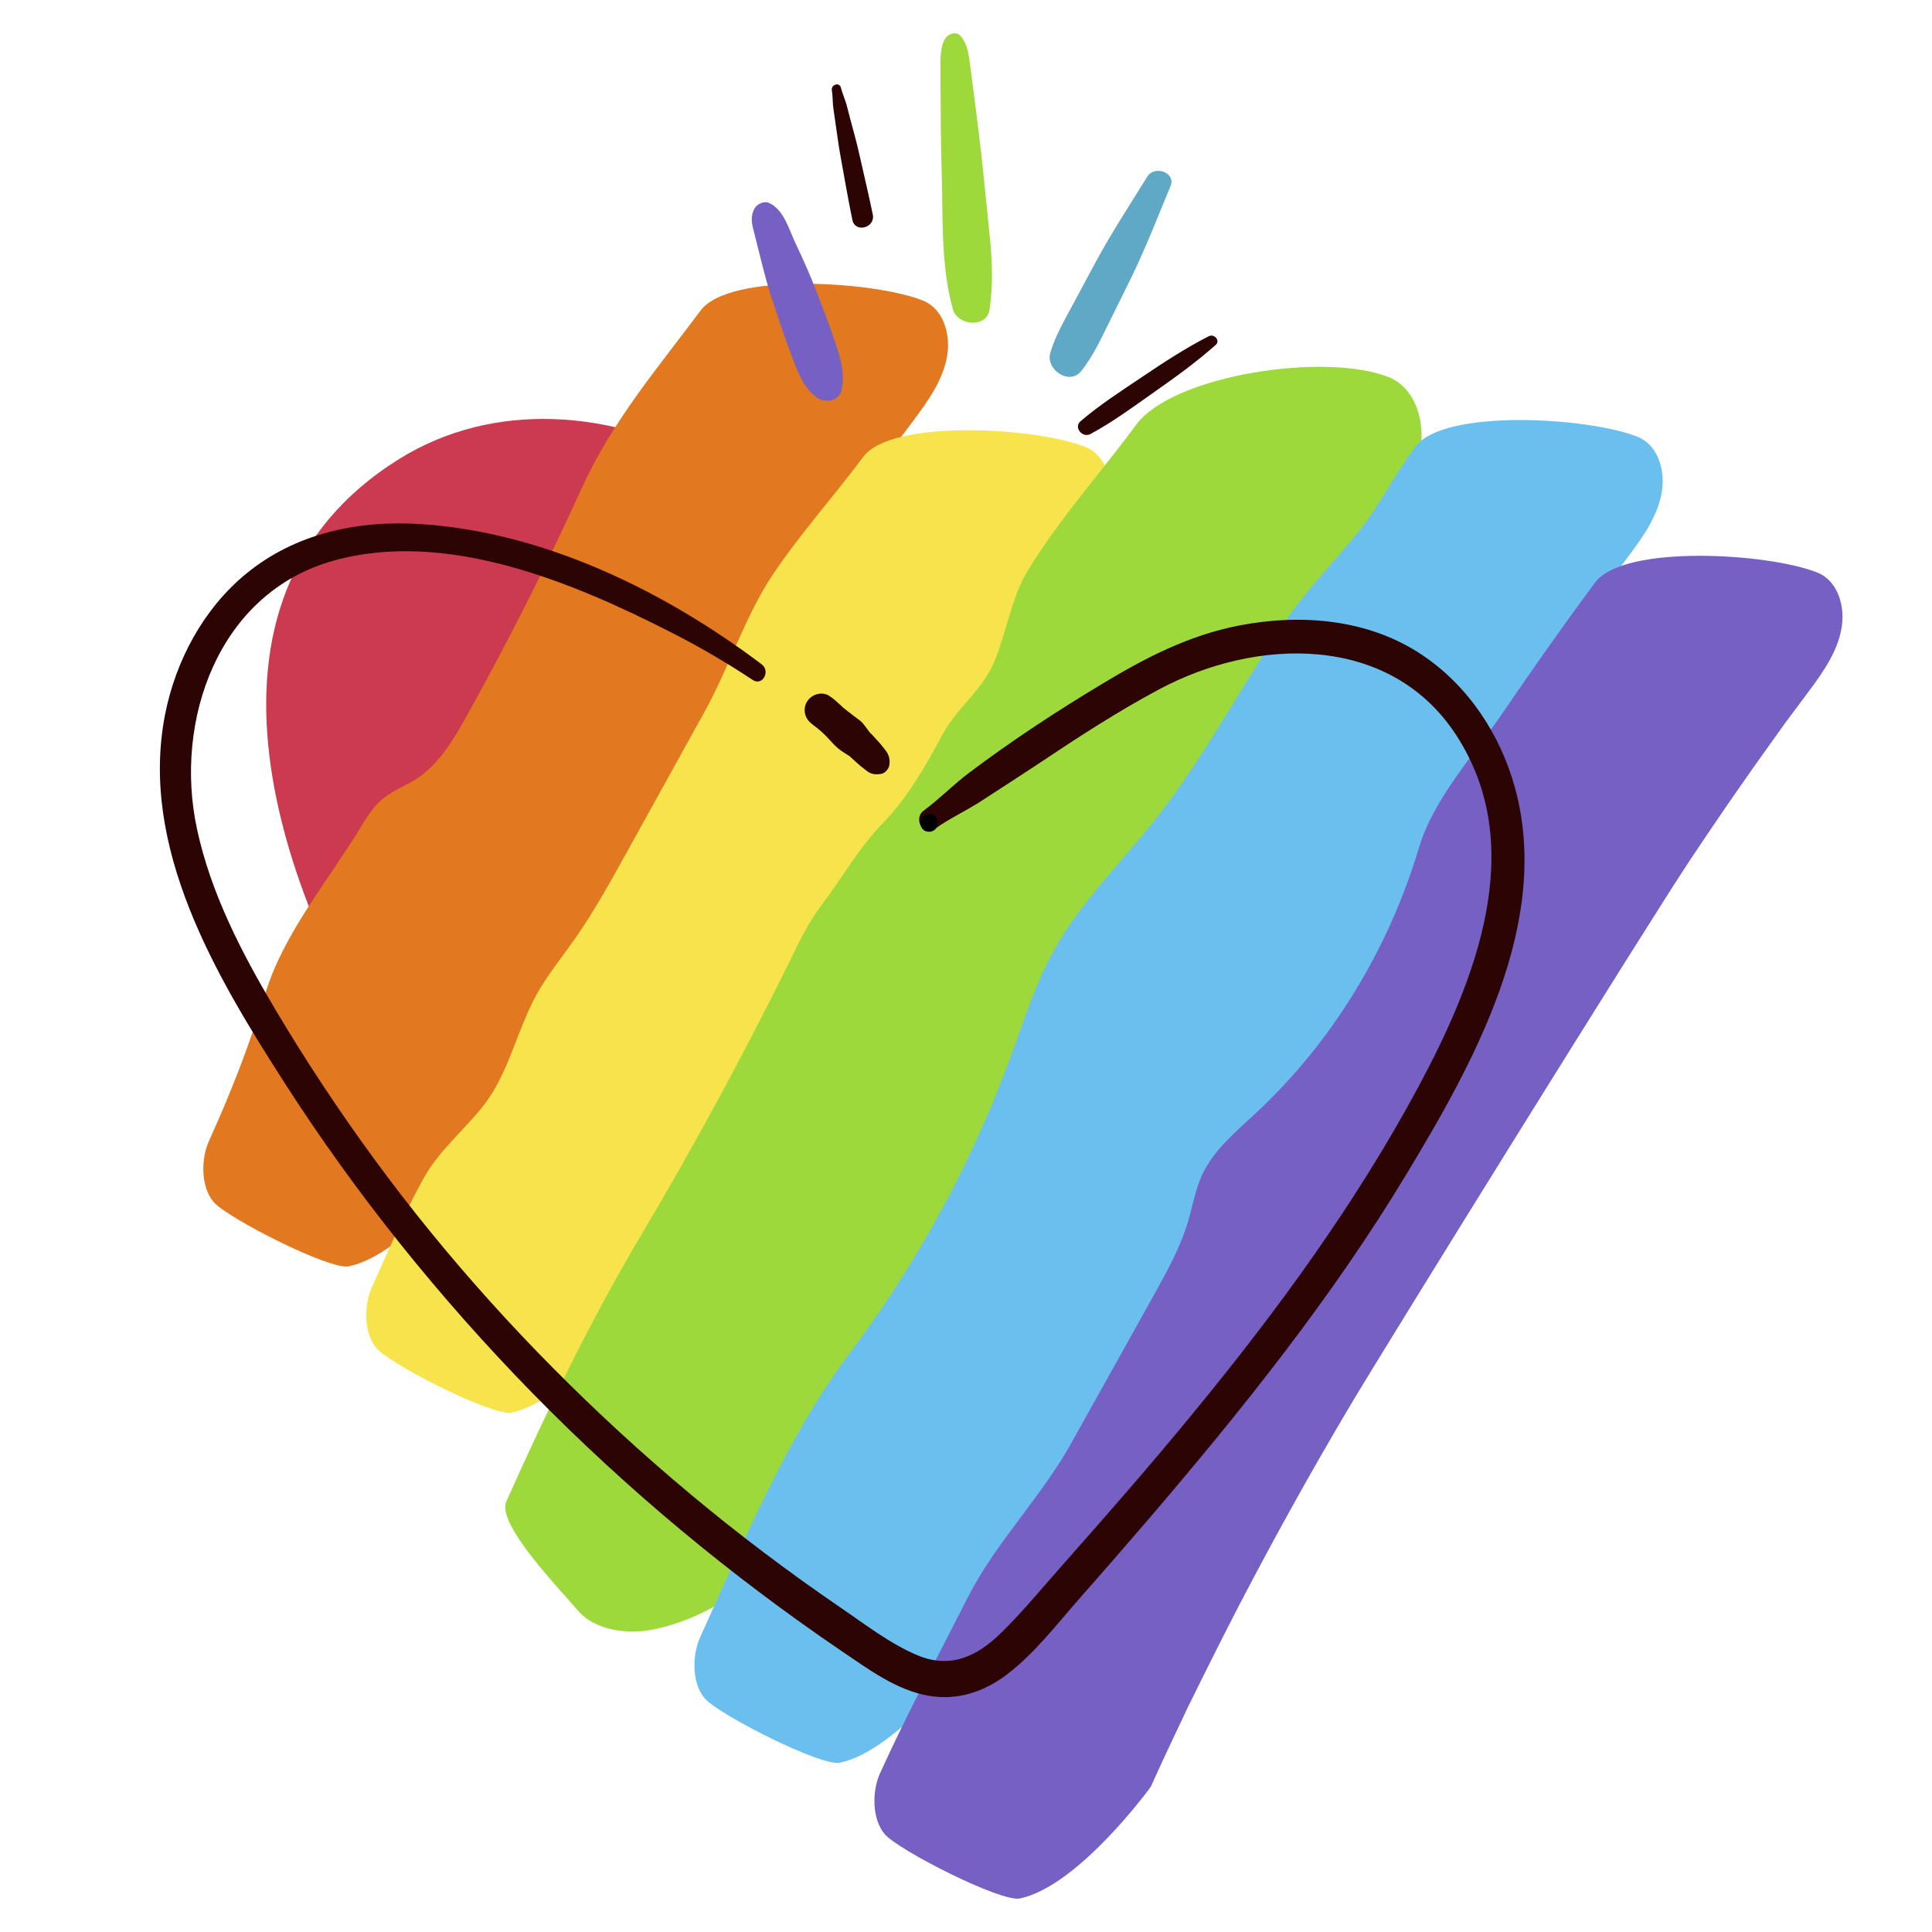 <svg width="120" height="120" viewBox="0 0 120 120" fill="none" xmlns="http://www.w3.org/2000/svg">
<path d="M120 0H0V120H120V0Z" fill="white"/>
<path d="M34.344 26.029C31.047 25.927 27.76 26.672 24.81 28.5C10.62 37.31 17.49 55.859 24.636 66.874C34.579 82.187 48.575 96 64.511 104.912C68.36 107.066 73.199 100.665 75.516 98.082C79.11 94.07 82.142 89.589 85.061 85.066C92.636 73.296 102.11 58.085 99.936 43.415C99.007 37.626 95.75 31.399 90.207 29.082C84.163 26.57 77.568 26.203 71.494 28.847C65.389 31.501 60.571 36.993 58.723 43.425C54.884 37.82 50.464 32.399 44.574 29.041C41.429 27.234 37.887 26.142 34.344 26.029Z" fill="#CC3A4F"/>
<path d="M29.801 71.724C30.271 70.682 30.751 69.641 31.241 68.61C31.486 68.089 31.731 67.579 31.976 67.058C32.629 65.67 31.619 67.762 32.241 66.507C33.252 64.455 34.273 62.413 35.324 60.382C37.478 56.247 39.745 52.164 42.123 48.151C44.451 44.221 46.88 40.352 49.402 36.544C50.668 34.645 51.954 32.757 53.271 30.889C53.925 29.959 54.599 29.03 55.262 28.102C55.568 27.673 55.487 27.795 55.007 28.449C55.18 28.214 55.344 27.989 55.517 27.754C55.915 27.213 56.313 26.683 56.711 26.152C57.671 24.865 58.754 23.385 58.876 21.701C58.958 20.527 58.508 19.128 57.303 18.659C54.251 17.454 45.298 16.903 43.522 19.281C40.776 22.956 37.999 26.203 36.11 30.368C33.926 35.176 31.537 39.893 28.964 44.507C28.158 45.957 27.27 47.457 25.881 48.366C25.197 48.805 24.421 49.091 23.788 49.601C23.176 50.101 22.757 50.796 22.349 51.469C20.42 54.634 17.612 58.023 16.52 61.586C15.519 64.833 14.396 67.742 12.977 70.876C12.487 71.958 12.457 73.694 13.263 74.653C14.111 75.654 20.491 78.9 21.665 78.655C25.34 77.879 29.801 71.724 29.801 71.724Z" fill="#E27920"/>
<path d="M39.898 80.819C40.368 79.778 40.848 78.737 41.338 77.706C41.583 77.185 41.828 76.674 42.072 76.154C42.726 74.766 41.715 76.858 42.338 75.603C43.349 73.551 44.37 71.509 45.421 69.477C47.575 65.343 49.842 61.259 52.22 57.247C54.547 53.317 56.977 49.448 59.499 45.64C60.765 43.741 62.051 41.852 63.368 39.984C64.021 39.055 64.695 38.126 65.359 37.197C65.665 36.769 65.583 36.891 65.103 37.544C65.267 37.309 65.44 37.085 65.614 36.85C66.012 36.309 66.41 35.778 66.808 35.247C67.768 33.961 68.85 32.481 68.973 30.796C69.054 29.622 68.605 28.224 67.4 27.754C64.348 26.549 55.395 25.998 53.619 28.377C51.802 30.817 49.658 33.206 47.983 35.717C46.289 38.249 45.248 41.526 43.757 44.221C42.124 47.161 40.501 50.101 38.867 53.051C37.867 54.858 36.866 56.665 35.682 58.349C34.886 59.483 33.998 60.565 33.324 61.78C32.078 64.046 31.588 66.731 29.975 68.742C28.73 70.294 27.27 71.458 26.29 73.224C25.096 75.388 24.116 77.706 23.095 79.962C22.605 81.044 22.574 82.779 23.381 83.739C24.228 84.739 30.608 87.986 31.782 87.74C35.427 86.975 39.898 80.819 39.898 80.819Z" fill="#F7E44D"/>
<path d="M51.047 92.243C51.649 90.895 52.261 89.548 52.884 88.201C53.19 87.526 53.507 86.863 53.823 86.189C54.66 84.392 53.374 87.108 54.16 85.475C55.447 82.81 56.763 80.166 58.111 77.532C60.867 72.162 63.777 66.874 66.819 61.678C69.8 56.584 72.914 51.561 76.15 46.63C77.773 44.16 79.427 41.72 81.111 39.301C81.948 38.086 82.806 36.891 83.664 35.687C84.062 35.135 83.949 35.288 83.337 36.136C83.551 35.84 83.765 35.544 83.99 35.237C84.501 34.543 85.011 33.849 85.522 33.155C86.757 31.481 88.145 29.572 88.288 27.387C88.39 25.866 87.808 24.049 86.256 23.426C82.326 21.854 72.852 23.293 70.576 26.376C68.381 29.347 65.696 32.359 63.807 35.493C62.848 37.075 62.501 39.28 61.796 41.005C61.031 42.904 59.448 43.905 58.489 45.712C57.468 47.631 56.324 49.611 54.803 51.163C53.344 52.654 52.272 54.593 51.006 56.247C50.25 57.237 49.699 58.36 49.158 59.483C46.269 65.353 43.155 71.101 39.817 76.726C36.601 82.147 34.029 87.496 31.446 93.264C30.823 94.663 34.825 98.766 35.876 100.012C36.969 101.319 39.082 101.523 40.603 101.206C45.319 100.226 49.096 96.602 51.047 92.243Z" fill="#9ED93C"/>
<path d="M60.316 102.553C60.785 101.512 61.265 100.471 61.755 99.44C62 98.919 62.245 98.409 62.49 97.888C63.144 96.5 62.133 98.593 62.755 97.337C63.766 95.285 64.787 93.243 65.838 91.212C67.993 87.077 78.65 75.174 81.019 71.162C83.347 67.231 91.269 48.805 93.79 45.007C95.056 43.108 96.342 41.22 97.659 39.351C98.313 38.422 98.986 37.493 99.65 36.564C99.956 36.136 99.874 36.258 99.395 36.911C99.558 36.677 99.731 36.452 99.905 36.217C100.303 35.676 100.701 35.145 101.099 34.614C102.059 33.328 103.141 31.848 103.264 30.163C103.346 28.99 102.896 27.591 101.692 27.121C98.639 25.917 89.686 25.365 87.91 27.744C86.685 29.378 85.756 31.266 84.52 32.848C82.989 34.788 81.264 36.483 79.855 38.555C77.109 42.587 74.853 46.957 71.831 50.806C69.657 53.572 67.084 56.053 65.4 59.136C64.287 61.168 63.592 63.403 62.796 65.578C60.377 72.193 56.987 78.441 52.761 84.066C48.912 89.18 46.146 95.846 43.481 101.706C42.991 102.789 42.961 104.524 43.767 105.484C44.615 106.484 50.995 109.73 52.169 109.485C55.855 108.709 60.316 102.553 60.316 102.553Z" fill="#6ABFEF"/>
<path d="M71.474 110.986C71.943 109.945 72.423 108.904 72.913 107.873C73.158 107.352 73.403 106.841 73.648 106.321C74.302 104.933 73.291 107.025 73.914 105.77C74.924 103.718 75.945 101.676 76.996 99.644C79.151 95.51 81.417 91.426 83.796 87.414C86.123 83.484 102.427 57.237 104.958 53.44C106.224 51.541 107.51 49.652 108.828 47.784C109.481 46.855 110.155 45.926 110.818 44.997C111.125 44.569 111.043 44.691 110.563 45.344C110.726 45.109 110.9 44.885 111.073 44.65C111.472 44.109 111.87 43.578 112.268 43.047C113.227 41.761 114.309 40.281 114.432 38.596C114.514 37.422 114.065 36.024 112.86 35.554C109.807 34.349 100.855 33.798 99.078 36.177C97.118 38.81 95.24 41.496 93.382 44.211C91.595 46.834 89.053 49.591 88.144 52.623C86.256 58.922 82.795 64.68 77.987 69.151C76.742 70.315 75.374 71.438 74.659 72.99C74.24 73.898 74.077 74.909 73.791 75.868C73.311 77.492 72.474 78.982 71.657 80.462C69.953 83.515 68.248 86.567 66.543 89.63C64.634 93.049 61.826 95.826 60.101 99.236C58.264 102.86 56.344 106.433 54.66 110.139C54.17 111.221 54.139 112.956 54.946 113.916C55.793 114.917 62.174 118.163 63.347 117.918C67.013 117.142 71.474 110.986 71.474 110.986Z" fill="#7660C4"/>
<path d="M46.871 12.942C46.575 13.462 46.708 13.942 46.851 14.493C46.984 15.004 47.106 15.524 47.239 16.035C47.484 17.005 47.729 17.954 48.055 18.893C48.372 19.832 48.668 20.782 49.025 21.711C49.423 22.742 49.75 23.906 50.648 24.631C51.169 25.049 52.108 24.988 52.272 24.202C52.517 23.058 52.139 22.038 51.772 20.956C51.445 19.976 51.057 19.026 50.69 18.056C50.312 17.056 49.873 16.086 49.413 15.116C48.995 14.238 48.678 12.972 47.718 12.584C47.423 12.482 47.025 12.676 46.871 12.942Z" fill="#7660C4"/>
<path d="M58.724 2.375C58.376 2.927 58.417 3.621 58.417 4.254C58.417 4.948 58.417 5.652 58.427 6.347C58.427 7.786 58.448 9.225 58.489 10.655C58.58 13.493 58.417 16.443 59.183 19.199C59.469 20.241 61.306 20.414 61.469 19.199C61.674 17.699 61.643 16.341 61.49 14.83C61.347 13.391 61.204 11.951 61.051 10.522C60.908 9.123 60.735 7.735 60.551 6.336C60.459 5.591 60.357 4.856 60.265 4.111C60.173 3.427 60.122 2.784 59.673 2.243C59.417 1.936 58.917 2.069 58.724 2.375Z" fill="#9ED93C"/>
<path d="M71.259 10.971C70.177 12.727 69.034 14.463 68.053 16.28C67.584 17.158 67.104 18.036 66.635 18.924C66.114 19.894 65.552 20.853 65.236 21.915C64.93 22.956 66.43 23.977 67.165 23.038C67.859 22.16 68.319 21.19 68.809 20.19C69.268 19.261 69.728 18.332 70.187 17.403C71.126 15.504 71.882 13.524 72.698 11.574C73.066 10.726 71.718 10.236 71.259 10.971Z" fill="#5FA8C6"/>
<path d="M47.31 41.261C41.256 36.697 33.794 33.053 26.137 32.553C22.238 32.297 18.338 33.124 15.275 35.646C12.631 37.82 10.906 41.046 10.252 44.384C8.639 52.633 13.407 60.616 17.684 67.272C22.125 74.194 27.322 80.646 33.069 86.526C38.929 92.508 45.401 97.888 52.323 102.584C53.956 103.687 55.661 104.963 57.642 105.32C59.449 105.647 61.133 105.086 62.572 103.983C64.236 102.707 65.564 100.982 66.942 99.409C68.422 97.735 69.882 96.051 71.341 94.356C77.15 87.567 82.775 80.544 87.389 72.877C91.565 65.955 96.394 57.278 94.097 48.927C93.188 45.62 91.198 42.598 88.329 40.679C85.001 38.443 80.815 38.106 76.966 38.851C73.853 39.454 71.127 40.862 68.442 42.486C65.604 44.191 62.837 46.008 60.194 47.998C59.214 48.733 58.346 49.632 57.376 50.346C56.692 50.846 57.356 52.011 58.05 51.5C58.928 50.857 59.979 50.377 60.898 49.785C62.123 48.989 63.348 48.202 64.563 47.396C66.972 45.783 69.422 44.191 71.985 42.823C78.018 39.586 86.318 39.331 90.442 45.65C94.975 52.603 91.626 60.933 88.094 67.517C84.204 74.745 79.345 81.401 74.139 87.731C71.556 90.885 68.871 93.958 66.166 97.01C64.859 98.48 63.593 100.032 62.194 101.41C60.694 102.881 59.03 103.677 56.978 102.809C55.273 102.094 53.721 100.879 52.19 99.838C50.587 98.746 49.015 97.612 47.473 96.449C44.36 94.101 41.358 91.589 38.48 88.946C32.885 83.8 27.75 78.145 23.258 72.009C21.074 69.028 19.032 65.945 17.143 62.77C15.04 59.238 13.101 55.522 12.233 51.48C10.793 44.772 13.54 36.84 20.696 34.829C27.73 32.859 35.621 36.177 41.787 39.331C43.492 40.199 45.146 41.169 46.749 42.23C47.361 42.639 47.872 41.689 47.31 41.261Z" fill="#2D0404"/>
<path d="M55.232 47.559C55.303 47.192 55.222 46.896 55.007 46.61C54.844 46.396 54.68 46.191 54.497 45.997C54.446 45.946 54.089 45.528 54.058 45.538C54.129 45.64 54.15 45.651 54.109 45.599C54.099 45.579 54.078 45.558 54.068 45.548C54.037 45.507 53.996 45.456 53.966 45.416C53.905 45.334 53.843 45.252 53.782 45.17C53.67 45.028 53.578 44.885 53.435 44.772C53.292 44.66 53.159 44.558 53.017 44.456C52.986 44.436 52.874 44.333 52.986 44.436C53.108 44.548 52.955 44.405 52.925 44.384C52.843 44.313 52.751 44.252 52.669 44.191C52.537 44.088 52.404 43.966 52.271 43.874C52.333 43.905 52.404 43.976 52.312 43.894C52.271 43.853 52.22 43.813 52.179 43.772C51.965 43.578 51.751 43.374 51.506 43.221C51.077 42.945 50.485 43.098 50.189 43.486C49.883 43.884 49.913 44.456 50.271 44.823C50.413 44.976 50.608 45.099 50.77 45.232C50.934 45.365 51.097 45.507 51.251 45.66C51.598 46.008 51.904 46.416 52.322 46.681C52.486 46.783 52.649 46.896 52.813 46.998C52.904 47.059 52.68 46.875 52.802 46.998C52.833 47.028 52.874 47.059 52.904 47.09C52.986 47.161 53.058 47.233 53.139 47.304C53.333 47.488 53.537 47.651 53.752 47.815C53.854 47.896 53.578 47.682 53.762 47.825C53.843 47.886 53.915 47.947 53.996 47.988C54.242 48.111 54.456 48.111 54.721 48.07C54.946 48.039 55.181 47.794 55.232 47.559Z" fill="#2D0404"/>
<path d="M57.703 51.663C58.417 51.663 58.417 50.55 57.703 50.55C56.988 50.55 56.988 51.663 57.703 51.663Z" fill="black"/>
<path d="M51.668 5.612C51.73 5.979 51.709 6.347 51.76 6.714C51.801 7.021 51.852 7.337 51.893 7.643C51.995 8.317 52.077 8.991 52.199 9.665C52.444 11.002 52.669 12.339 52.944 13.666C53.118 14.493 54.384 14.146 54.21 13.319C53.935 11.992 53.618 10.675 53.322 9.358C53.169 8.695 52.986 8.052 52.812 7.398C52.73 7.092 52.659 6.796 52.577 6.49C52.475 6.143 52.322 5.806 52.23 5.448C52.148 5.081 51.607 5.244 51.668 5.612Z" fill="#2D0404"/>
<path d="M75.078 20.884C73.659 21.609 72.311 22.487 70.994 23.375C69.677 24.263 68.319 25.131 67.115 26.162C66.666 26.55 67.237 27.224 67.727 26.958C69.136 26.203 70.423 25.243 71.729 24.324C73.026 23.416 74.322 22.477 75.507 21.425C75.813 21.16 75.425 20.71 75.078 20.884Z" fill="#2D0404"/>
</svg>
